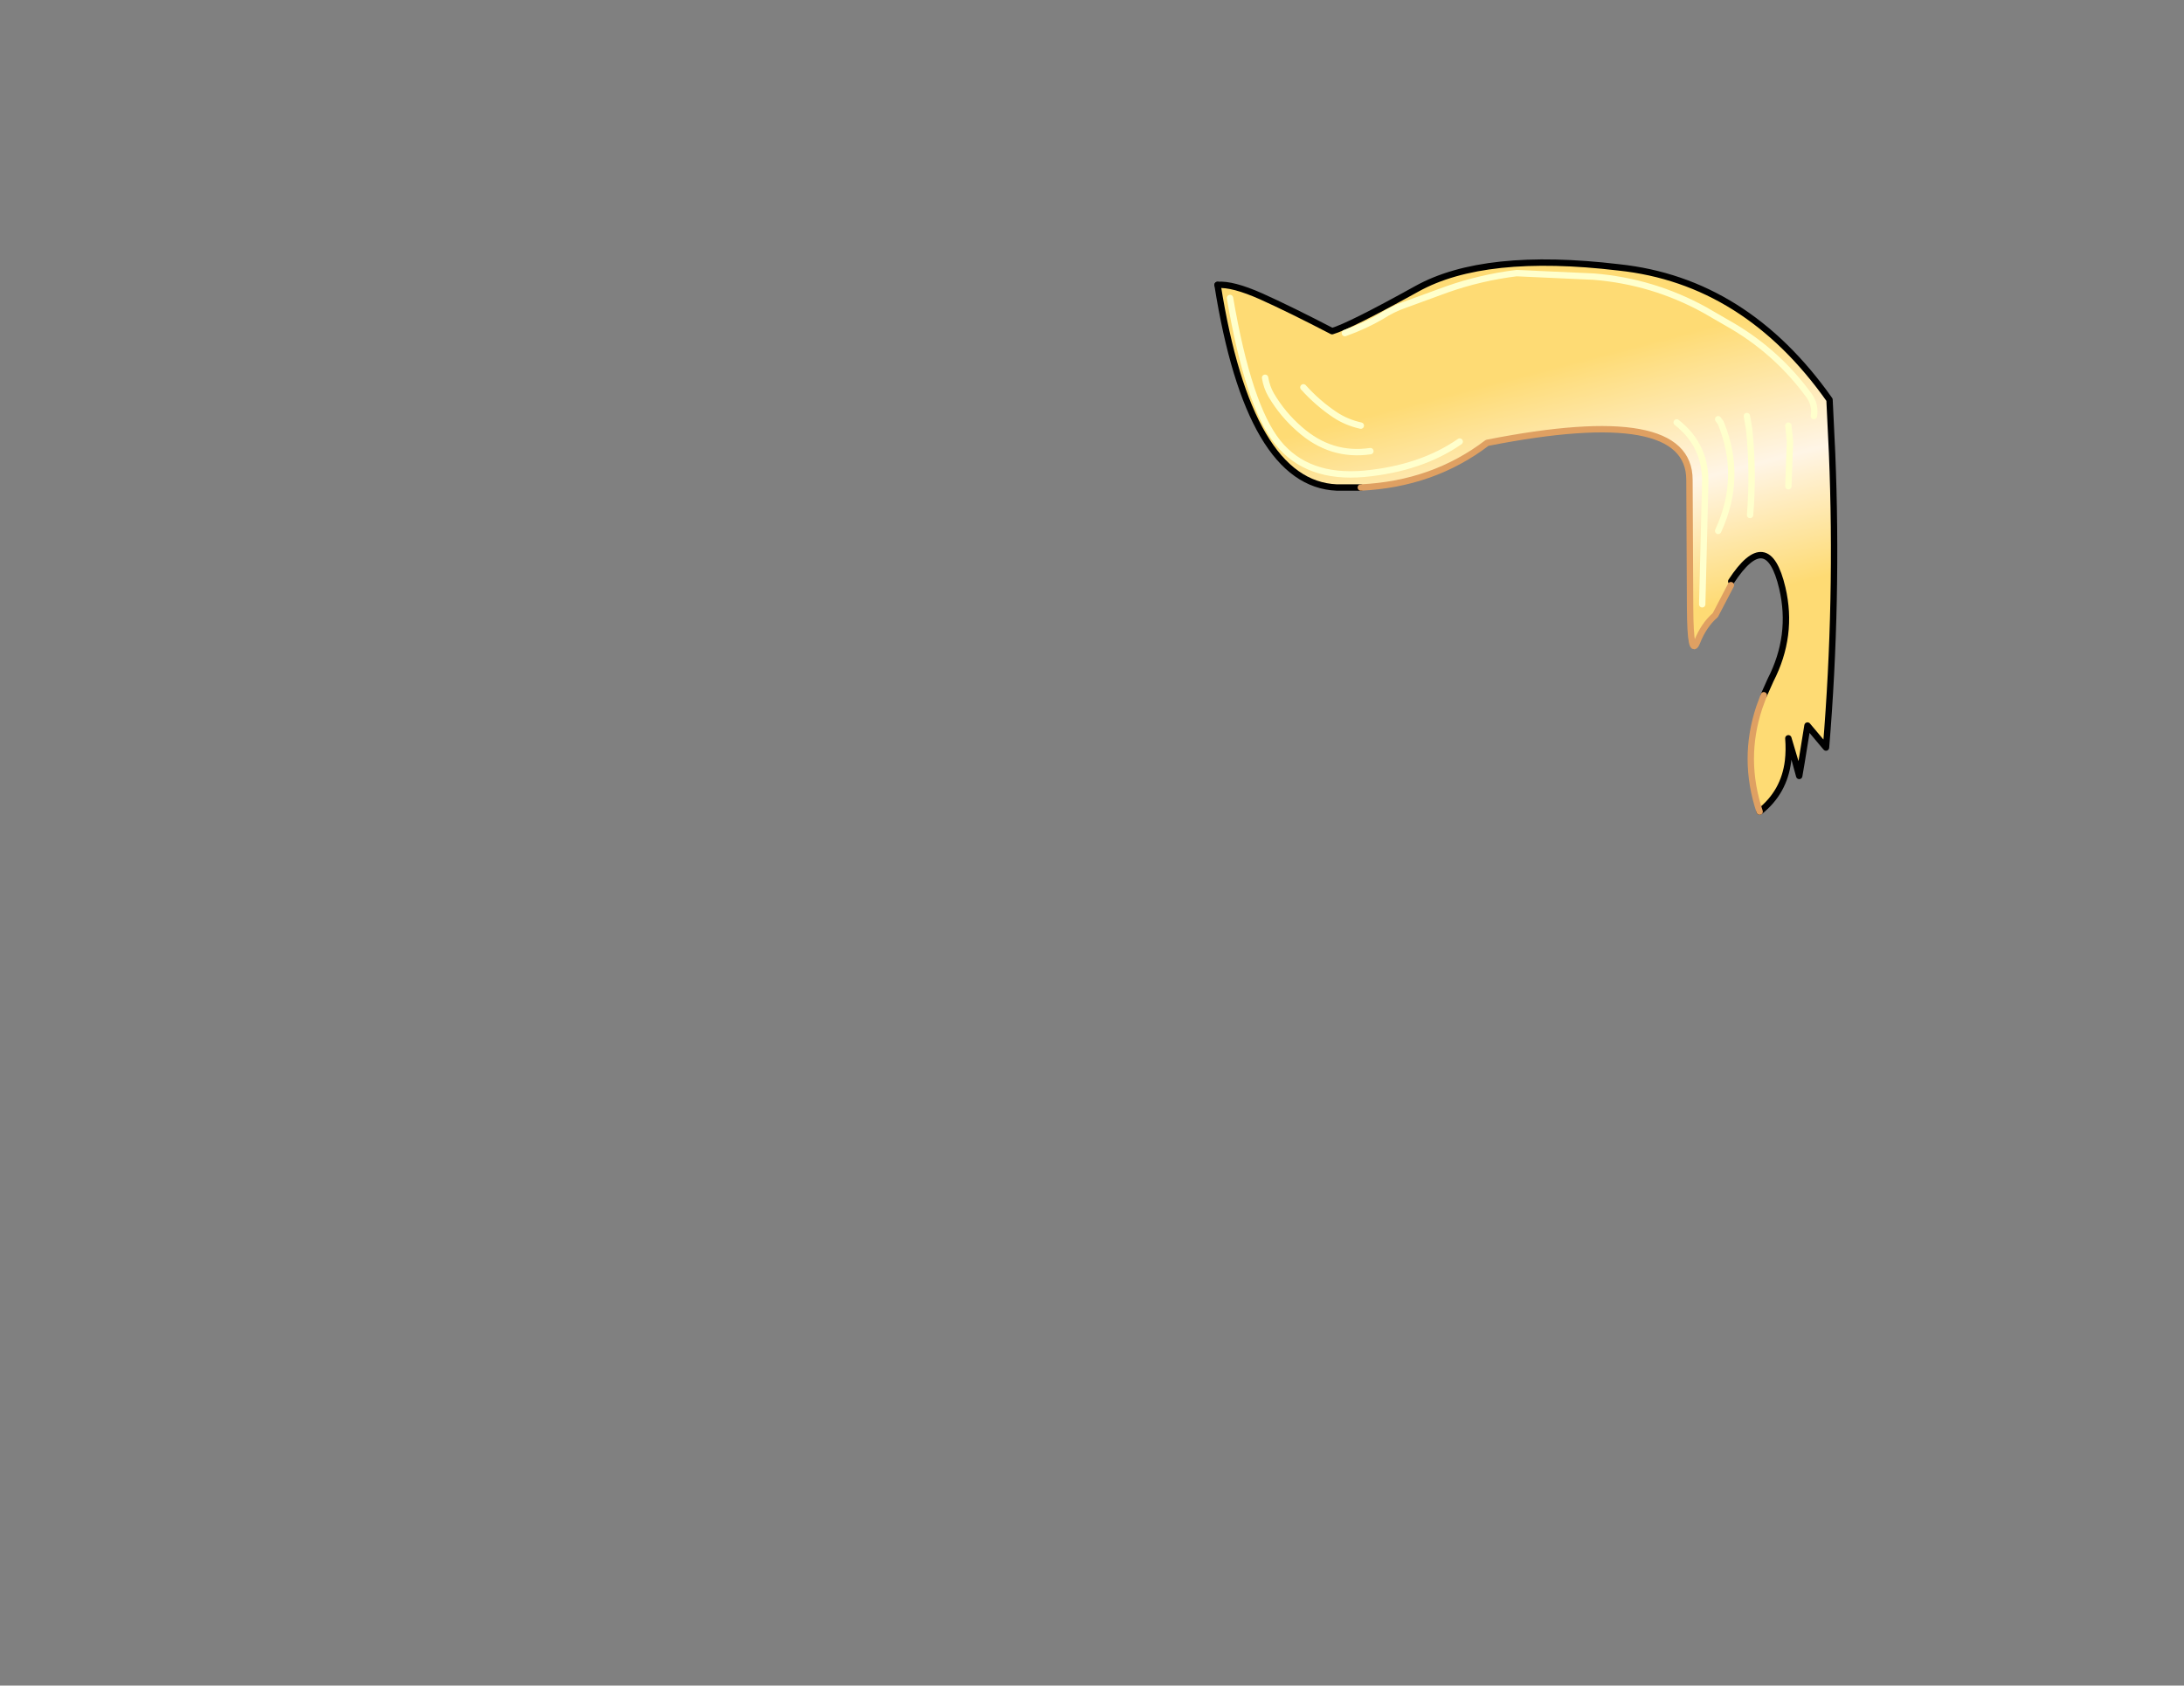 <svg xmlns:xlink="http://www.w3.org/1999/xlink" xmlns="http://www.w3.org/2000/svg" height="264.15px" width="342.25px">
  <rect width="100%" height="100%" fill="#808080" stroke="none"/>
  <g transform="matrix(1.0, 0.0, 0.0, 1.0, 243.25, 83.7)">
    <g data-characterId="1121" height="87.05" transform="matrix(1.0, 0.0, 0.0, 1.0, -52.95, -43.05)" width="97.6" xlink:href="#shape0"><g id="shape0" transform="matrix(1.0, 0.0, 0.0, 1.0, 52.95, 43.05)">
      <path d="M30.5 -18.5 L30.85 -16.5 Q31.55 -9.8 31.0 -3.0 31.55 -9.8 30.85 -16.5 L30.5 -18.5 M26.0 -18.0 L26.4 -17.45 Q29.9 -8.95 26.0 -0.5 29.9 -8.95 26.4 -17.45 L26.0 -18.0 M23.5 11.0 L23.95 -7.05 23.95 -7.5 Q24.3 -13.75 19.5 -17.5 24.3 -13.75 23.95 -7.5 L23.95 -7.05 23.5 11.0 M37.0 -17.0 L37.25 -14.5 37.0 -7.5 37.25 -14.5 37.0 -17.0 M-32.5 -31.5 Q-29.4 -32.6 -26.75 -34.15 -25.05 -35.25 -23.2 -35.9 L-16.5 -38.35 Q-11.25 -40.2 -5.6 -40.9 L6.5 -40.35 Q15.75 -39.6 23.85 -35.15 L28.35 -32.55 Q35.4 -28.35 40.25 -21.7 41.3 -20.2 41.0 -18.5 41.3 -20.2 40.25 -21.7 35.4 -28.35 28.35 -32.55 L23.85 -35.15 Q15.75 -39.6 6.5 -40.35 L-5.6 -40.9 Q-11.25 -40.2 -16.5 -38.35 L-23.2 -35.9 Q-25.05 -35.25 -26.75 -34.15 -29.4 -32.6 -32.5 -31.5 M-52.45 -39.05 Q-50.1 -39.25 -45.6 -37.25 -41.15 -35.25 -34.5 -31.8 -31.75 -32.6 -21.2 -38.45 -10.65 -44.3 10.4 -41.8 30.3 -39.7 43.45 -21.05 L43.85 -12.7 Q44.8 10.45 42.9 33.45 L40.0 30.0 39.05 35.85 38.1 35.7 37.0 32.0 Q37.15 33.85 36.95 35.55 36.35 40.45 32.5 43.5 29.75 35.25 32.45 27.15 L33.15 25.25 34.2 22.9 Q37.8 15.9 36.05 8.45 33.75 -1.3 28.05 7.4 L28.0 8.0 25.55 12.7 Q23.75 14.25 22.7 16.9 21.65 19.55 21.6 11.55 L21.5 -8.5 Q21.5 -20.55 -10.2 -14.3 -18.65 -7.85 -30.0 -7.3 L-33.75 -7.3 Q-47.5 -7.85 -52.45 -39.05 M-39.0 -23.0 Q-36.75 -20.5 -34.05 -18.7 -32.25 -17.5 -30.0 -17.0 -32.25 -17.5 -34.05 -18.7 -36.75 -20.5 -39.0 -23.0 M-14.5 -14.5 Q-20.55 -10.3 -29.45 -9.45 -38.4 -8.65 -43.0 -14.35 -47.6 -20.05 -50.5 -37.0 -47.6 -20.05 -43.0 -14.35 -38.4 -8.65 -29.45 -9.45 -20.55 -10.3 -14.5 -14.5 M-45.0 -24.5 Q-44.75 -23.0 -44.05 -21.8 -42.25 -18.75 -39.6 -16.45 -34.7 -12.1 -28.5 -13.0 -34.7 -12.1 -39.6 -16.45 -42.25 -18.75 -44.05 -21.8 -44.75 -23.0 -45.0 -24.5" fill="url(#gradient0)" fill-rule="evenodd" stroke="none"/>
      <path d="M-52.45 -39.05 Q-47.5 -7.85 -33.75 -7.3 L-30.0 -7.3" fill="none" stroke="#000000" stroke-linecap="round" stroke-linejoin="round" stroke-width="1.0"/>
      <path d="M39.05 35.85 L40.0 30.0 42.9 33.45 Q44.8 10.45 43.85 -12.7 L43.45 -21.05 Q30.3 -39.7 10.4 -41.8 -10.65 -44.3 -21.2 -38.45 -31.75 -32.6 -34.5 -31.8 -41.15 -35.25 -45.6 -37.25 -50.1 -39.25 -52.45 -39.05 M28.05 7.4 Q33.75 -1.3 36.05 8.45 37.8 15.9 34.2 22.9 L33.15 25.25 M32.5 43.5 Q36.35 40.45 36.95 35.55 37.15 33.85 37.0 32.0 L38.1 35.7 38.7 37.9 39.05 35.85" fill="none" stroke="#000000" stroke-linecap="round" stroke-linejoin="round" stroke-width="1.0"/>
      <path d="M41.0 -18.5 Q41.3 -20.2 40.25 -21.7 35.4 -28.35 28.35 -32.55 L23.85 -35.15 Q15.75 -39.6 6.5 -40.35 L-5.6 -40.9 Q-11.25 -40.2 -16.5 -38.35 L-23.2 -35.9 Q-25.05 -35.25 -26.75 -34.15 -29.4 -32.6 -32.5 -31.5 M37.0 -7.5 L37.25 -14.5 37.0 -17.0 M19.5 -17.5 Q24.3 -13.75 23.95 -7.5 L23.95 -7.05 23.5 11.0 M26.0 -0.5 Q29.9 -8.95 26.4 -17.45 L26.0 -18.0 M31.0 -3.0 Q31.55 -9.8 30.85 -16.5 L30.5 -18.5 M-28.5 -13.0 Q-34.7 -12.1 -39.6 -16.45 -42.25 -18.75 -44.05 -21.8 -44.75 -23.0 -45.0 -24.5 M-50.5 -37.0 Q-47.6 -20.05 -43.0 -14.35 -38.4 -8.65 -29.45 -9.45 -20.55 -10.3 -14.5 -14.5 M-30.0 -17.0 Q-32.25 -17.5 -34.05 -18.7 -36.75 -20.5 -39.0 -23.0" fill="none" stroke="#ffffcc" stroke-linecap="round" stroke-linejoin="round" stroke-width="1.0"/>
      <path d="M-30.0 -7.3 Q-18.65 -7.85 -10.2 -14.3 21.5 -20.55 21.5 -8.5 L21.6 11.55 Q21.65 19.55 22.7 16.9 23.75 14.25 25.55 12.7 L28.0 8.0 M33.15 25.25 L32.45 27.15 Q29.75 35.25 32.5 43.5" fill="none" stroke="#dfa062" stroke-linecap="round" stroke-linejoin="round" stroke-width="1.0"/>
    </g>
    </g>
  </g>
  <defs>
    <linearGradient gradientTransform="matrix(0.015, 0.056, -0.05, 0.013, 35.15, 13.8)" gradientUnits="userSpaceOnUse" id="gradient0" spreadMethod="pad" x1="-819.2" x2="819.2">
      <stop offset="0.0" stop-color="#fedb74"/>
      <stop offset="0.239" stop-color="#fff5e6"/>
      <stop offset="0.447" stop-color="#fedb74"/>
      <stop offset="1.0" stop-color="#fedb74"/>
    </linearGradient>
  </defs>
</svg>